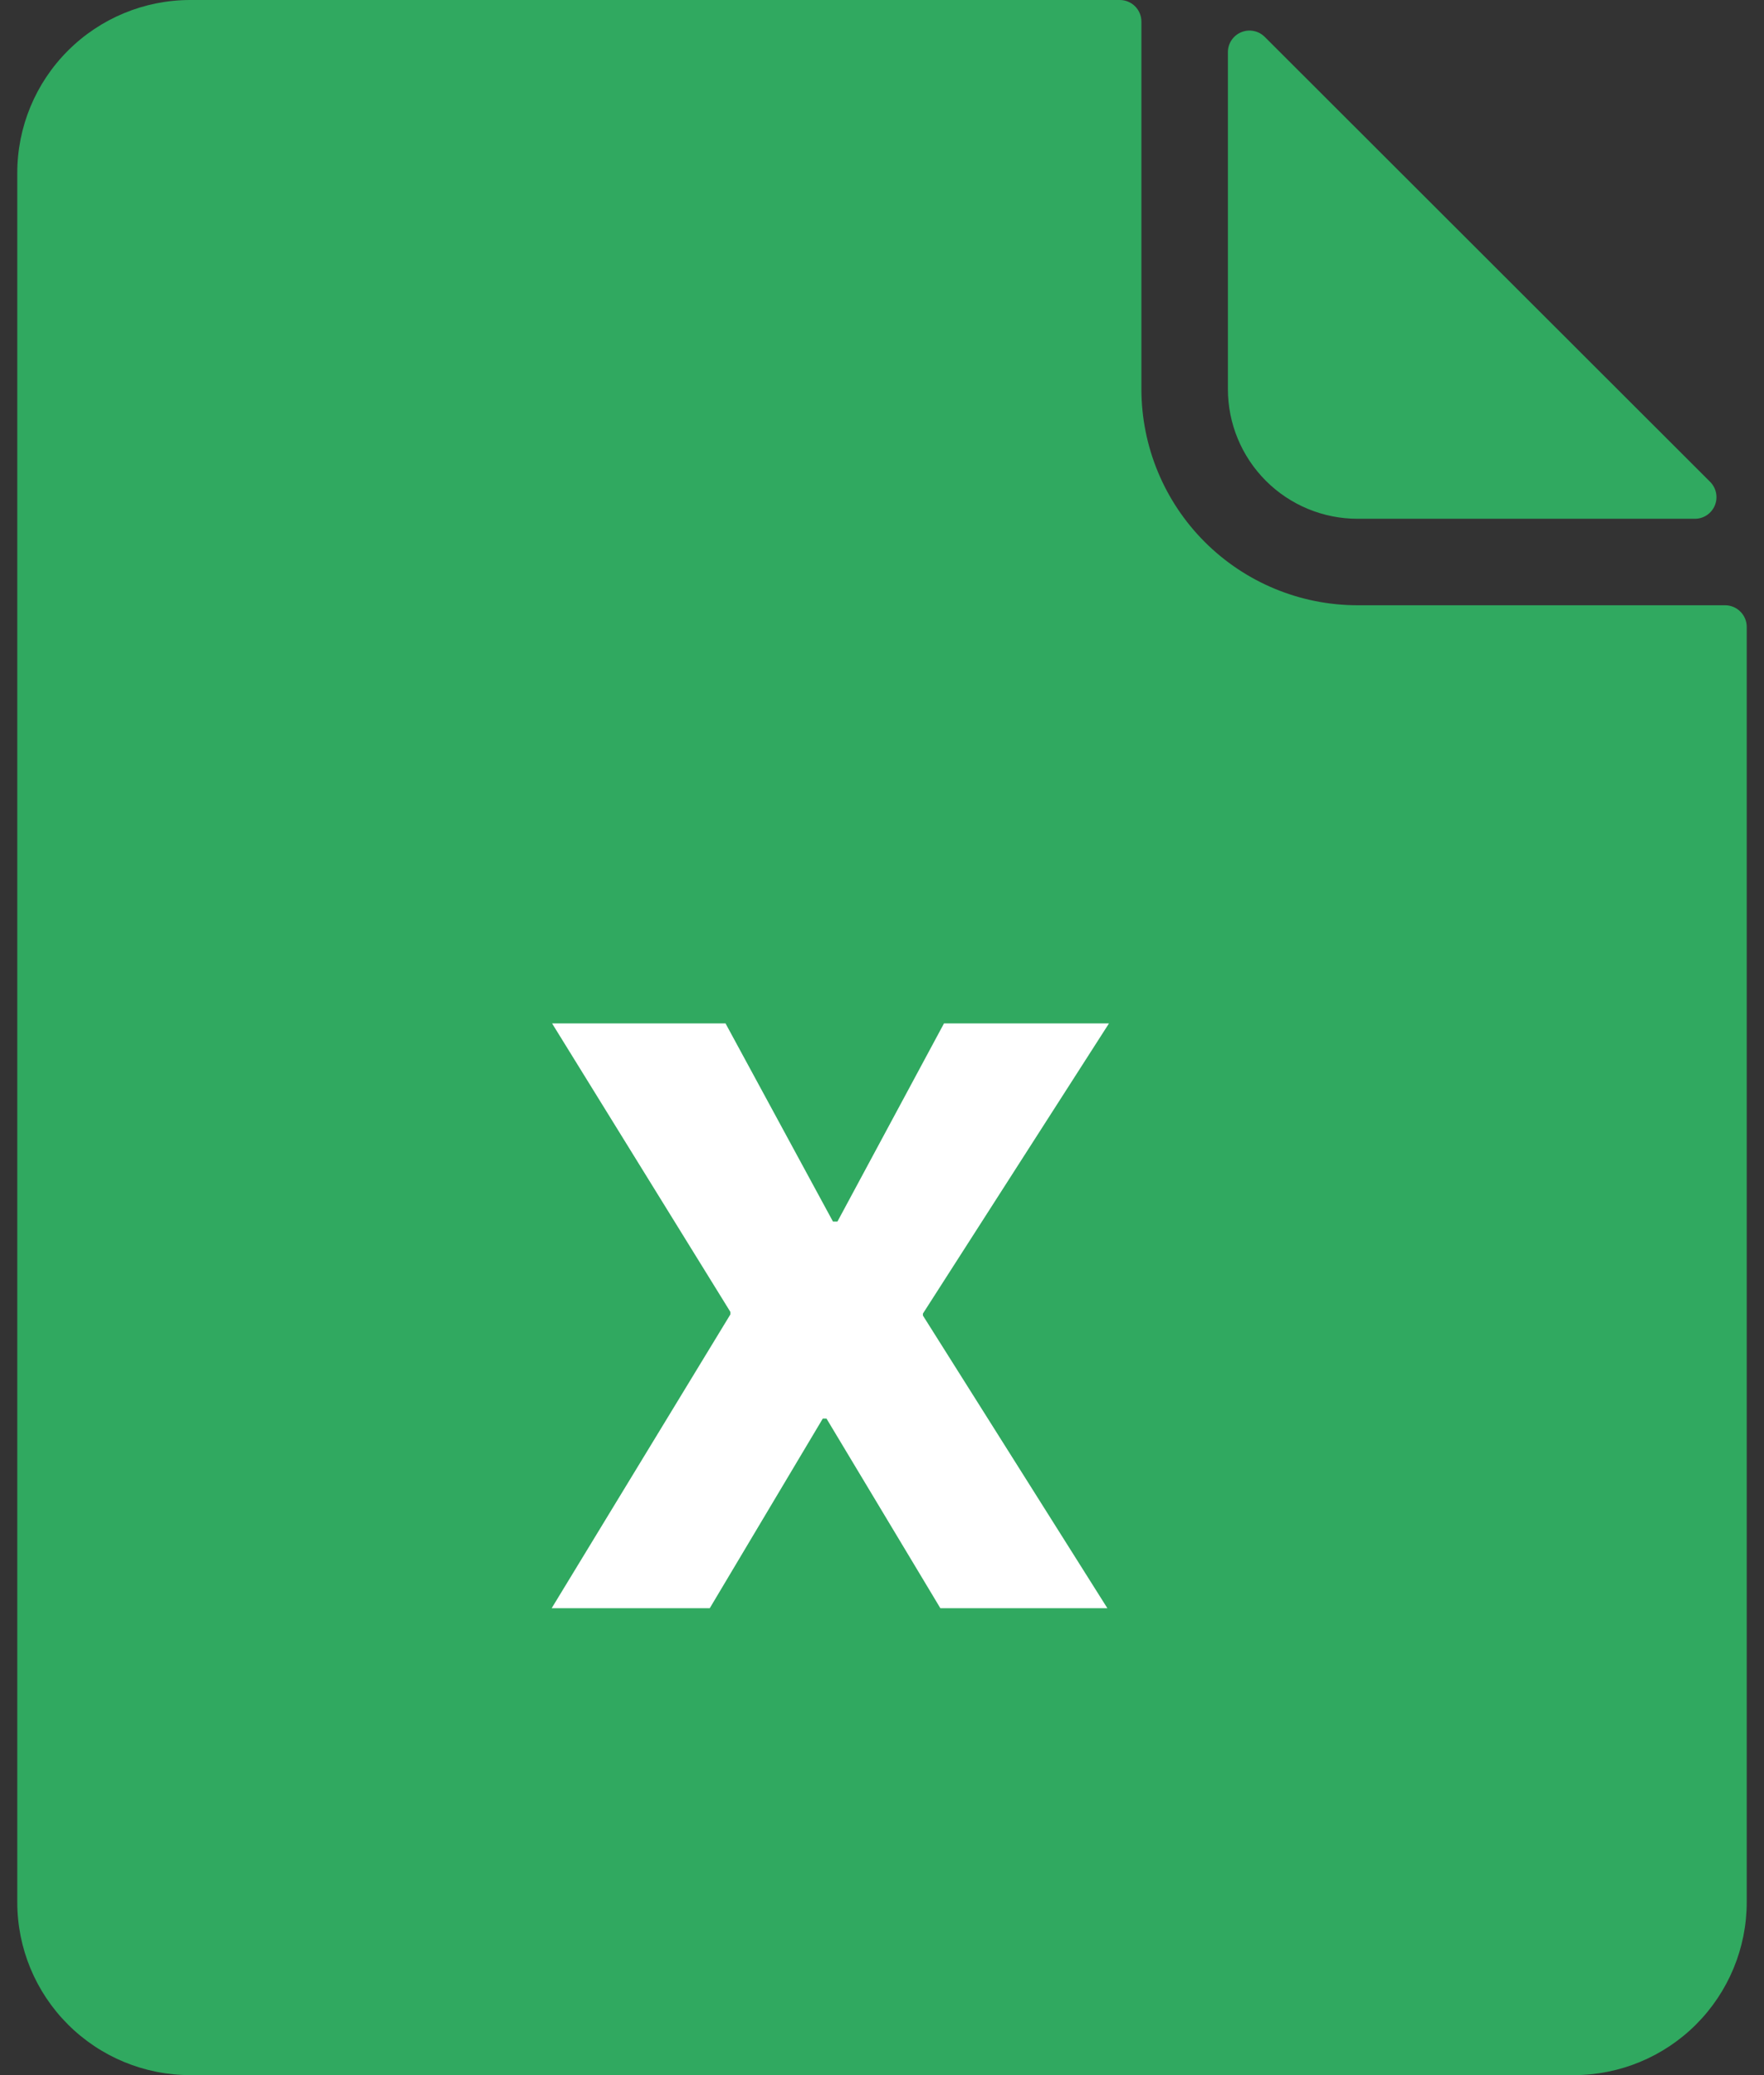 <svg width="34" height="40" viewBox="0 0 34 40" fill="none" xmlns="http://www.w3.org/2000/svg">
<rect x="0" y="0" width="34" height="40" fill="#333333" stroke="none"/>
<path d="M26.167 10H32.667C32.749 10 32.83 9.976 32.899 9.93C32.967 9.884 33.021 9.819 33.052 9.743C33.084 9.667 33.092 9.583 33.076 9.502C33.06 9.421 33.02 9.347 32.962 9.288L24.378 0.712C24.32 0.654 24.247 0.614 24.166 0.598C24.086 0.581 24.003 0.589 23.927 0.62C23.851 0.65 23.786 0.703 23.739 0.771C23.693 0.838 23.668 0.918 23.667 1V7.5C23.667 8.163 23.93 8.799 24.399 9.268C24.868 9.737 25.504 10 26.167 10Z" fill="#30A960"/>
<path d="M33.544 11.789C33.623 11.867 33.667 11.973 33.667 12.083V36.667C33.667 37.551 33.315 38.399 32.69 39.024C32.065 39.649 31.217 40 30.333 40H3.667C2.783 40 1.935 39.649 1.31 39.024C0.684 38.399 0.333 37.551 0.333 36.667V3.333C0.333 2.449 0.684 1.601 1.31 0.976C1.935 0.351 2.783 0 3.667 0H21.583C21.694 0 21.8 0.044 21.878 0.122C21.956 0.2 22 0.306 22 0.417V7.5C22 8.605 22.439 9.665 23.22 10.446C24.002 11.228 25.061 11.667 26.167 11.667H33.25C33.36 11.667 33.466 11.711 33.544 11.789Z" fill="#30A960"/>
<path d="M10.633 31H13.68L15.859 27.344H15.93L18.125 31H21.344L17.789 25.359V25.32L21.375 19.727H18.195L16.141 23.547H16.055L13.984 19.727H10.641L14.078 25.289V25.336L10.633 31Z" fill="white"/>
</svg>
